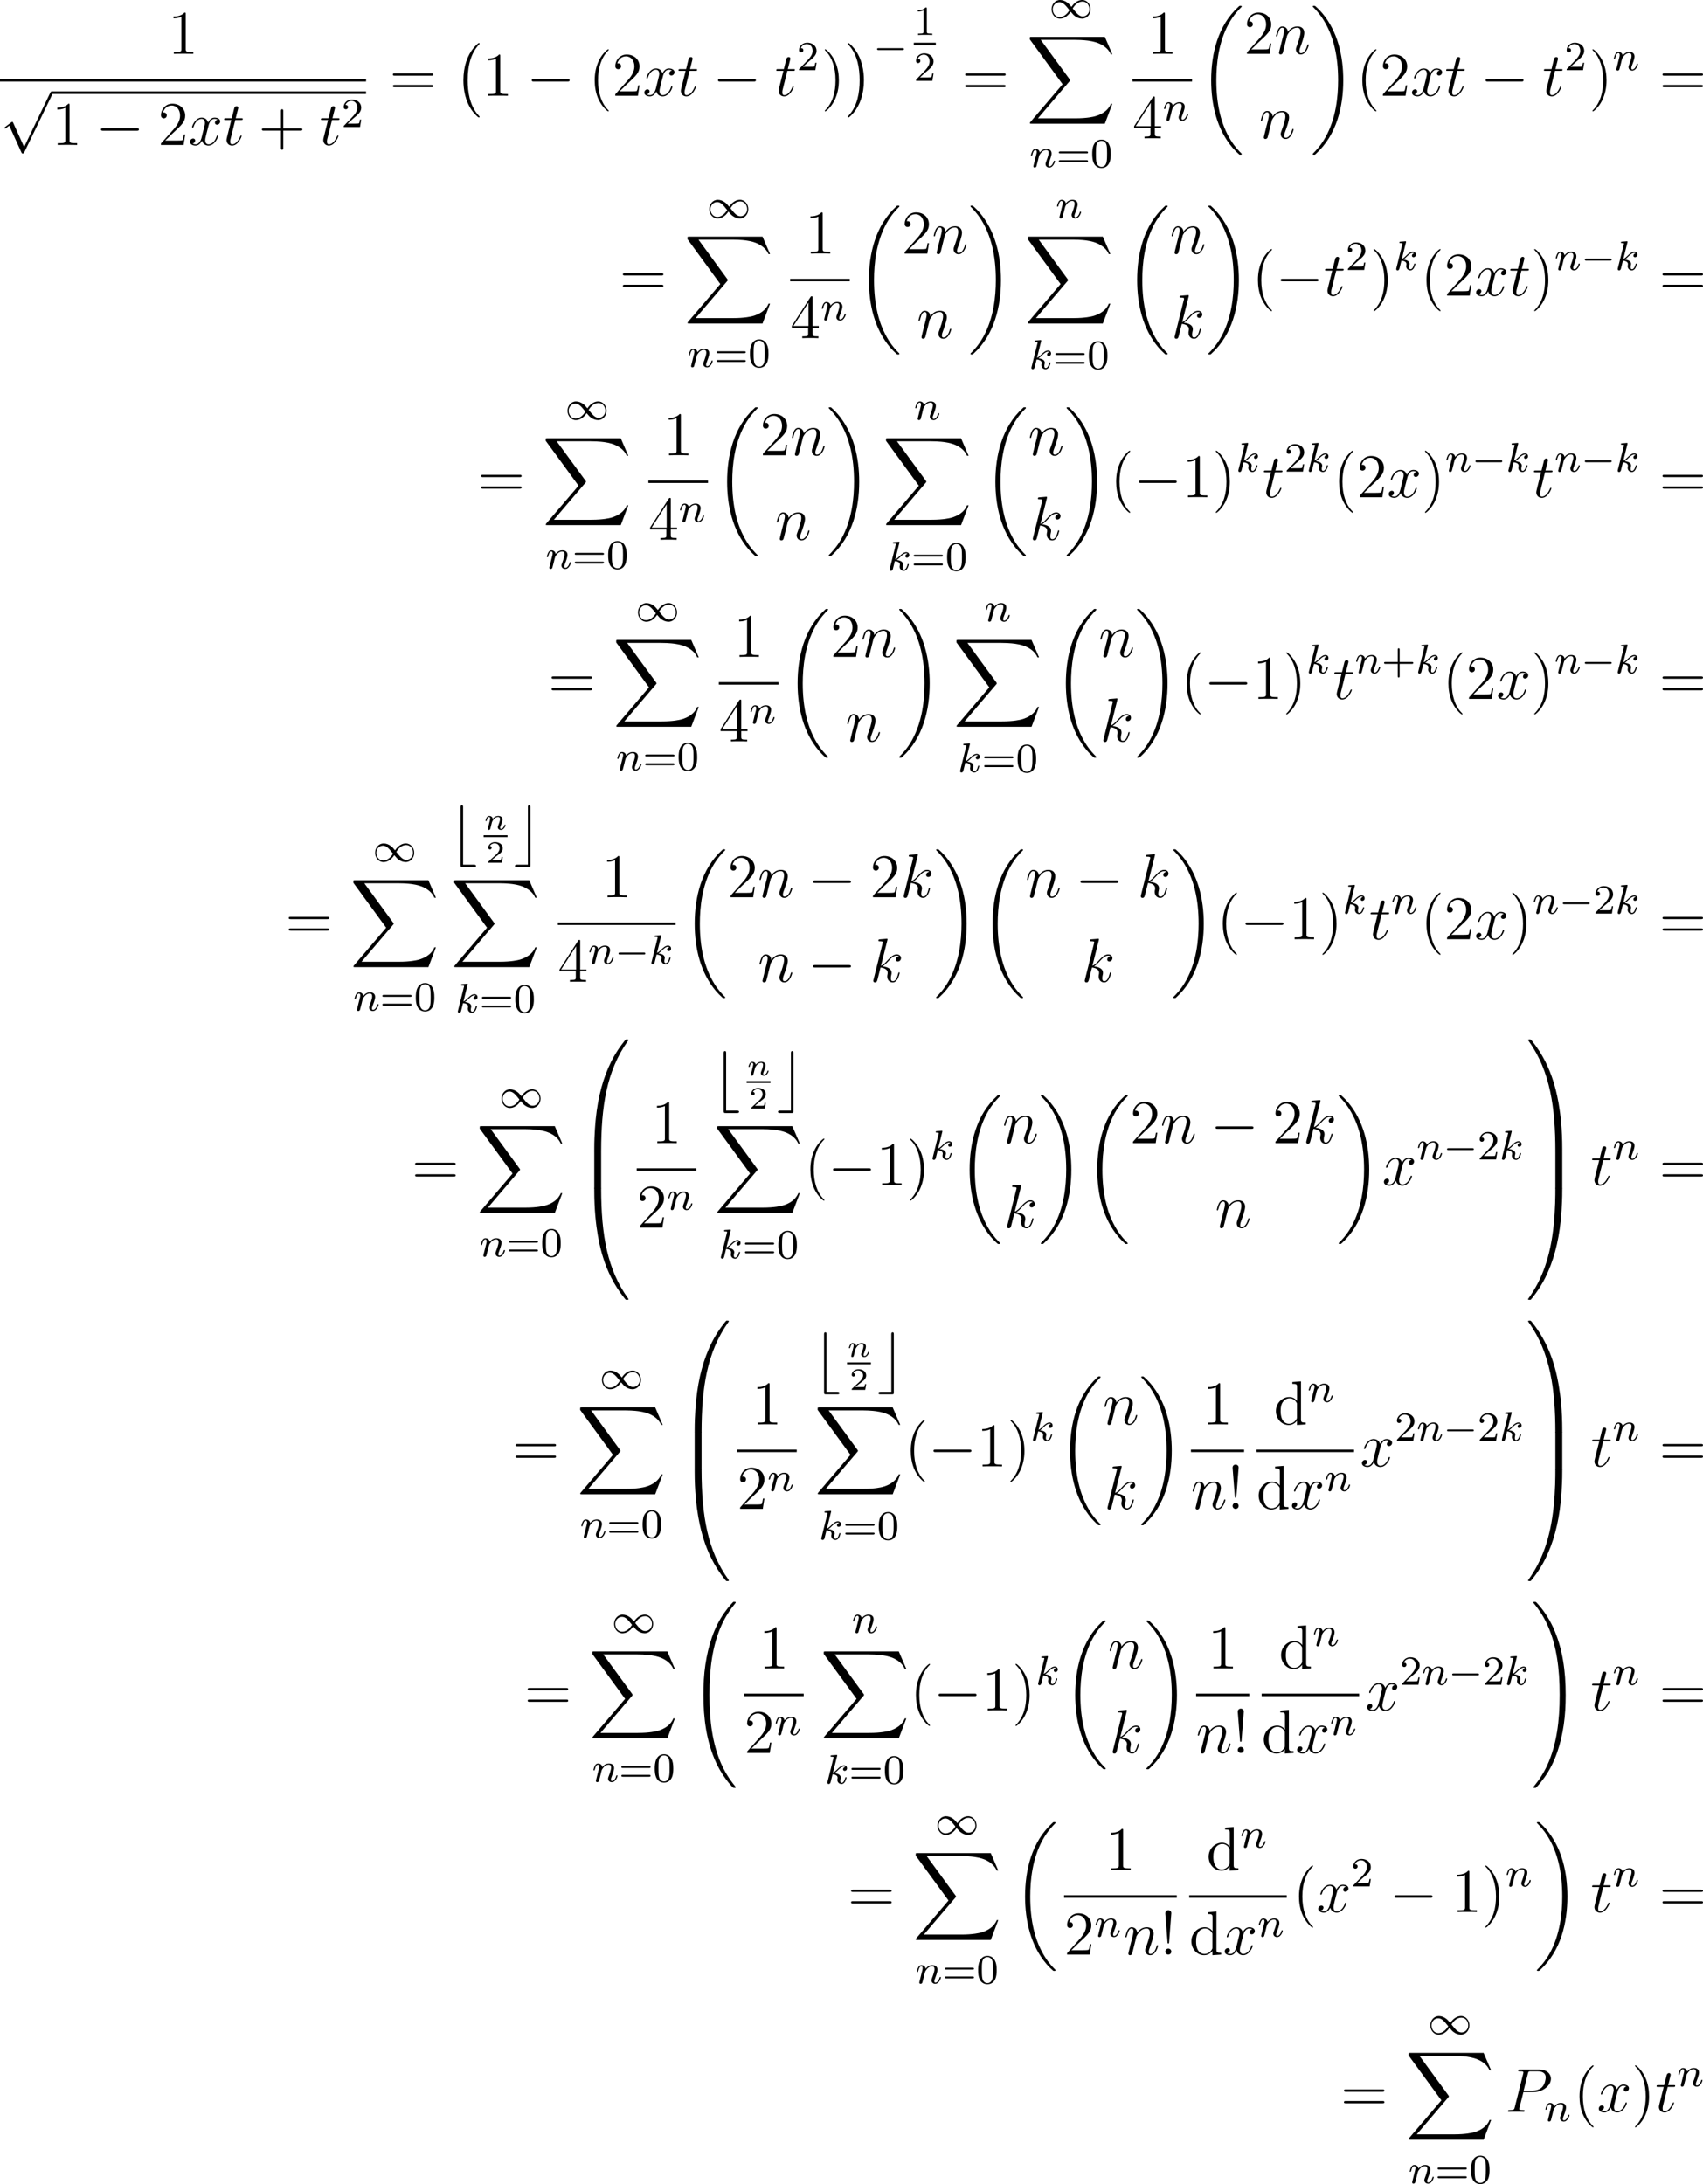 <?xml version='1.0' encoding='UTF-8'?>
<!-- This file was generated by dvisvgm 2.5 -->
<svg height='420.853pt' version='1.1' viewBox='69.314 79.817 328.168 420.853' width='328.168pt' xmlns='http://www.w3.org/2000/svg' xmlns:xlink='http://www.w3.org/1999/xlink'>
<defs>
<path d='M3.216 -1.118H2.995C2.983 -1.034 2.923 -0.64 2.833 -0.574C2.792 -0.538 2.307 -0.538 2.224 -0.538H1.106L1.871 -1.16C2.074 -1.321 2.606 -1.704 2.792 -1.883C2.971 -2.062 3.216 -2.367 3.216 -2.792C3.216 -3.539 2.54 -3.975 1.739 -3.975C0.968 -3.975 0.43 -3.467 0.43 -2.905C0.43 -2.6 0.687 -2.564 0.753 -2.564C0.903 -2.564 1.076 -2.672 1.076 -2.887C1.076 -3.019 0.998 -3.21 0.735 -3.21C0.873 -3.515 1.237 -3.742 1.65 -3.742C2.277 -3.742 2.612 -3.276 2.612 -2.792C2.612 -2.367 2.331 -1.931 1.913 -1.548L0.496 -0.251C0.436 -0.191 0.43 -0.185 0.43 0H3.031L3.216 -1.118Z' id='g6-50'/>
<path d='M2.327 -5.292C2.335 -5.308 2.359 -5.412 2.359 -5.42C2.359 -5.46 2.327 -5.531 2.232 -5.531C2.2 -5.531 1.953 -5.507 1.769 -5.491L1.323 -5.46C1.148 -5.444 1.068 -5.436 1.068 -5.292C1.068 -5.181 1.18 -5.181 1.275 -5.181C1.658 -5.181 1.658 -5.133 1.658 -5.061C1.658 -5.037 1.658 -5.021 1.618 -4.878L0.486 -0.343C0.454 -0.223 0.454 -0.175 0.454 -0.167C0.454 -0.032 0.566 0.08 0.717 0.08C0.988 0.08 1.052 -0.175 1.084 -0.287C1.164 -0.622 1.371 -1.467 1.459 -1.801C1.897 -1.753 2.431 -1.602 2.431 -1.148C2.431 -1.108 2.431 -1.068 2.415 -0.988C2.391 -0.885 2.375 -0.773 2.375 -0.733C2.375 -0.263 2.726 0.08 3.188 0.08C3.523 0.08 3.73 -0.167 3.834 -0.319C4.025 -0.614 4.152 -1.092 4.152 -1.14C4.152 -1.219 4.089 -1.243 4.033 -1.243C3.937 -1.243 3.921 -1.196 3.889 -1.052C3.786 -0.677 3.579 -0.143 3.204 -0.143C2.997 -0.143 2.949 -0.319 2.949 -0.534C2.949 -0.638 2.957 -0.733 2.997 -0.917C3.005 -0.948 3.037 -1.076 3.037 -1.164C3.037 -1.817 2.216 -1.961 1.809 -2.016C2.104 -2.192 2.375 -2.463 2.471 -2.566C2.909 -2.997 3.268 -3.292 3.65 -3.292C3.754 -3.292 3.85 -3.268 3.913 -3.188C3.483 -3.132 3.483 -2.758 3.483 -2.75C3.483 -2.574 3.618 -2.455 3.794 -2.455C4.009 -2.455 4.248 -2.63 4.248 -2.957C4.248 -3.228 4.057 -3.515 3.658 -3.515C3.196 -3.515 2.782 -3.164 2.327 -2.71C1.865 -2.256 1.666 -2.168 1.538 -2.112L2.327 -5.292Z' id='g4-107'/>
<path d='M1.594 -1.307C1.618 -1.427 1.698 -1.73 1.722 -1.849C1.833 -2.279 1.833 -2.287 2.016 -2.55C2.279 -2.941 2.654 -3.292 3.188 -3.292C3.475 -3.292 3.642 -3.124 3.642 -2.75C3.642 -2.311 3.308 -1.403 3.156 -1.012C3.053 -0.749 3.053 -0.701 3.053 -0.598C3.053 -0.143 3.427 0.08 3.77 0.08C4.551 0.08 4.878 -1.036 4.878 -1.14C4.878 -1.219 4.814 -1.243 4.758 -1.243C4.663 -1.243 4.647 -1.188 4.623 -1.108C4.431 -0.454 4.097 -0.143 3.794 -0.143C3.666 -0.143 3.602 -0.223 3.602 -0.406S3.666 -0.765 3.746 -0.964C3.866 -1.267 4.216 -2.184 4.216 -2.63C4.216 -3.228 3.802 -3.515 3.228 -3.515C2.582 -3.515 2.168 -3.124 1.937 -2.821C1.881 -3.26 1.53 -3.515 1.124 -3.515C0.837 -3.515 0.638 -3.332 0.51 -3.084C0.319 -2.71 0.239 -2.311 0.239 -2.295C0.239 -2.224 0.295 -2.192 0.359 -2.192C0.462 -2.192 0.47 -2.224 0.526 -2.431C0.622 -2.821 0.765 -3.292 1.1 -3.292C1.307 -3.292 1.355 -3.092 1.355 -2.917C1.355 -2.774 1.315 -2.622 1.251 -2.359C1.235 -2.295 1.116 -1.825 1.084 -1.714L0.789 -0.518C0.757 -0.399 0.709 -0.199 0.709 -0.167C0.709 0.016 0.861 0.08 0.964 0.08C1.108 0.08 1.227 -0.016 1.283 -0.112C1.307 -0.159 1.371 -0.43 1.411 -0.598L1.594 -1.307Z' id='g4-110'/>
<path d='M1.751 -2.068C1.722 -2.523 1.303 -2.636 1.076 -2.636S0.693 -2.499 0.586 -2.307C0.436 -2.062 0.365 -1.745 0.365 -1.722C0.365 -1.656 0.418 -1.632 0.472 -1.632C0.568 -1.632 0.574 -1.674 0.604 -1.769C0.723 -2.248 0.867 -2.439 1.058 -2.439C1.273 -2.439 1.273 -2.194 1.273 -2.134C1.273 -2.038 1.213 -1.799 1.172 -1.632C1.13 -1.47 1.07 -1.225 1.04 -1.094C0.998 -0.944 0.962 -0.789 0.921 -0.64C0.879 -0.472 0.807 -0.173 0.807 -0.137C0.807 -0.006 0.909 0.06 1.016 0.06S1.225 -0.012 1.273 -0.102C1.285 -0.137 1.339 -0.347 1.369 -0.466L1.5 -1.004C1.542 -1.16 1.566 -1.267 1.602 -1.405C1.656 -1.608 1.865 -1.925 2.086 -2.146C2.206 -2.26 2.463 -2.439 2.786 -2.439C3.168 -2.439 3.168 -2.134 3.168 -2.02C3.168 -1.668 2.911 -1.028 2.803 -0.759C2.768 -0.658 2.726 -0.562 2.726 -0.46C2.726 -0.155 3.001 0.06 3.33 0.06C3.933 0.06 4.232 -0.729 4.232 -0.861C4.232 -0.873 4.226 -0.944 4.119 -0.944C4.035 -0.944 4.029 -0.915 3.993 -0.801C3.897 -0.484 3.652 -0.137 3.347 -0.137C3.234 -0.137 3.186 -0.227 3.186 -0.353C3.186 -0.472 3.228 -0.574 3.282 -0.699C3.371 -0.933 3.64 -1.608 3.64 -1.943C3.64 -2.433 3.27 -2.636 2.815 -2.636C2.517 -2.636 2.134 -2.54 1.751 -2.068Z' id='g3-110'/>
<path d='M7.878 -2.75C8.082 -2.75 8.297 -2.75 8.297 -2.989S8.082 -3.228 7.878 -3.228H1.411C1.207 -3.228 0.992 -3.228 0.992 -2.989S1.207 -2.75 1.411 -2.75H7.878Z' id='g2-0'/>
<path d='M4.615 2.989C4.794 2.989 5.045 2.989 5.045 2.75S4.794 2.511 4.615 2.511H2.558V-8.536C2.558 -8.751 2.558 -8.966 2.319 -8.966S2.08 -8.715 2.08 -8.536V2.558C2.08 2.941 2.128 2.989 2.511 2.989H4.615Z' id='g2-98'/>
<path d='M3.216 -8.536C3.216 -8.751 3.216 -8.966 2.977 -8.966S2.738 -8.715 2.738 -8.536V2.511H0.681C0.502 2.511 0.251 2.511 0.251 2.75S0.502 2.989 0.681 2.989H2.798C3.18 2.989 3.216 2.953 3.216 2.558V-8.536Z' id='g2-99'/>
<path d='M4.651 10.222L2.546 5.571C2.463 5.38 2.403 5.38 2.367 5.38C2.355 5.38 2.295 5.38 2.164 5.475L1.028 6.336C0.873 6.456 0.873 6.492 0.873 6.528C0.873 6.587 0.909 6.659 0.992 6.659C1.064 6.659 1.267 6.492 1.399 6.396C1.47 6.336 1.65 6.205 1.781 6.109L4.136 11.286C4.22 11.477 4.28 11.477 4.388 11.477C4.567 11.477 4.603 11.405 4.686 11.238L10.114 0C10.198 -0.167 10.198 -0.215 10.198 -0.239C10.198 -0.359 10.102 -0.478 9.959 -0.478C9.863 -0.478 9.779 -0.418 9.684 -0.227L4.651 10.222Z' id='g2-112'/>
<path d='M2.2 -7.986C2.2 -8.369 1.877 -8.548 1.626 -8.548S1.004 -8.381 1.04 -7.878L1.47 -2.403C1.482 -2.2 1.506 -2.152 1.614 -2.152C1.733 -2.152 1.757 -2.188 1.769 -2.403L2.2 -7.986ZM2.2 -0.586C2.2 -0.897 1.937 -1.16 1.626 -1.16C1.291 -1.16 1.04 -0.897 1.04 -0.574C1.04 -0.263 1.303 0 1.614 0C1.949 0 2.2 -0.263 2.2 -0.586Z' id='g8-33'/>
<path d='M3.885 2.905C3.885 2.869 3.885 2.845 3.682 2.642C2.487 1.435 1.817 -0.538 1.817 -2.977C1.817 -5.296 2.379 -7.293 3.766 -8.703C3.885 -8.811 3.885 -8.835 3.885 -8.871C3.885 -8.942 3.826 -8.966 3.778 -8.966C3.622 -8.966 2.642 -8.106 2.056 -6.934C1.447 -5.727 1.172 -4.447 1.172 -2.977C1.172 -1.913 1.339 -0.49 1.961 0.789C2.666 2.224 3.646 3.001 3.778 3.001C3.826 3.001 3.885 2.977 3.885 2.905Z' id='g8-40'/>
<path d='M3.371 -2.977C3.371 -3.885 3.252 -5.368 2.582 -6.755C1.877 -8.189 0.897 -8.966 0.765 -8.966C0.717 -8.966 0.658 -8.942 0.658 -8.871C0.658 -8.835 0.658 -8.811 0.861 -8.608C2.056 -7.4 2.726 -5.428 2.726 -2.989C2.726 -0.669 2.164 1.327 0.777 2.738C0.658 2.845 0.658 2.869 0.658 2.905C0.658 2.977 0.717 3.001 0.765 3.001C0.921 3.001 1.901 2.14 2.487 0.968C3.096 -0.251 3.371 -1.542 3.371 -2.977Z' id='g8-41'/>
<path d='M4.77 -2.762H8.07C8.237 -2.762 8.452 -2.762 8.452 -2.977C8.452 -3.204 8.249 -3.204 8.07 -3.204H4.77V-6.504C4.77 -6.671 4.77 -6.886 4.555 -6.886C4.328 -6.886 4.328 -6.683 4.328 -6.504V-3.204H1.028C0.861 -3.204 0.646 -3.204 0.646 -2.989C0.646 -2.762 0.849 -2.762 1.028 -2.762H4.328V0.538C4.328 0.705 4.328 0.921 4.543 0.921C4.77 0.921 4.77 0.717 4.77 0.538V-2.762Z' id='g8-43'/>
<path d='M3.443 -7.663C3.443 -7.938 3.443 -7.95 3.204 -7.95C2.917 -7.627 2.319 -7.185 1.088 -7.185V-6.838C1.363 -6.838 1.961 -6.838 2.618 -7.149V-0.921C2.618 -0.49 2.582 -0.347 1.53 -0.347H1.16V0C1.482 -0.024 2.642 -0.024 3.037 -0.024S4.579 -0.024 4.902 0V-0.347H4.531C3.479 -0.347 3.443 -0.49 3.443 -0.921V-7.663Z' id='g8-49'/>
<path d='M5.26 -2.008H4.997C4.961 -1.805 4.866 -1.148 4.746 -0.956C4.663 -0.849 3.981 -0.849 3.622 -0.849H1.411C1.733 -1.124 2.463 -1.889 2.774 -2.176C4.591 -3.85 5.26 -4.471 5.26 -5.655C5.26 -7.03 4.172 -7.95 2.786 -7.95S0.586 -6.767 0.586 -5.738C0.586 -5.129 1.112 -5.129 1.148 -5.129C1.399 -5.129 1.71 -5.308 1.71 -5.691C1.71 -6.025 1.482 -6.253 1.148 -6.253C1.04 -6.253 1.016 -6.253 0.98 -6.241C1.207 -7.054 1.853 -7.603 2.63 -7.603C3.646 -7.603 4.268 -6.755 4.268 -5.655C4.268 -4.639 3.682 -3.754 3.001 -2.989L0.586 -0.287V0H4.949L5.26 -2.008Z' id='g8-50'/>
<path d='M4.316 -7.783C4.316 -8.01 4.316 -8.07 4.148 -8.07C4.053 -8.07 4.017 -8.07 3.921 -7.926L0.323 -2.343V-1.997H3.467V-0.909C3.467 -0.466 3.443 -0.347 2.57 -0.347H2.331V0C2.606 -0.024 3.551 -0.024 3.885 -0.024S5.177 -0.024 5.452 0V-0.347H5.212C4.352 -0.347 4.316 -0.466 4.316 -0.909V-1.997H5.523V-2.343H4.316V-7.783ZM3.527 -6.85V-2.343H0.622L3.527 -6.85Z' id='g8-52'/>
<path d='M8.07 -3.873C8.237 -3.873 8.452 -3.873 8.452 -4.089C8.452 -4.316 8.249 -4.316 8.07 -4.316H1.028C0.861 -4.316 0.646 -4.316 0.646 -4.101C0.646 -3.873 0.849 -3.873 1.028 -3.873H8.07ZM8.07 -1.65C8.237 -1.65 8.452 -1.65 8.452 -1.865C8.452 -2.092 8.249 -2.092 8.07 -2.092H1.028C0.861 -2.092 0.646 -2.092 0.646 -1.877C0.646 -1.65 0.849 -1.65 1.028 -1.65H8.07Z' id='g8-61'/>
<path d='M3.587 -8.165V-7.819C4.4 -7.819 4.495 -7.735 4.495 -7.149V-4.507C4.244 -4.854 3.73 -5.272 3.001 -5.272C1.614 -5.272 0.418 -4.101 0.418 -2.57C0.418 -1.052 1.554 0.12 2.869 0.12C3.778 0.12 4.304 -0.478 4.471 -0.705V0.12L6.157 0V-0.347C5.344 -0.347 5.248 -0.43 5.248 -1.016V-8.297L3.587 -8.165ZM4.471 -1.399C4.471 -1.184 4.471 -1.148 4.304 -0.885C4.017 -0.466 3.527 -0.12 2.929 -0.12C2.618 -0.12 1.327 -0.239 1.327 -2.558C1.327 -3.419 1.47 -3.897 1.733 -4.292C1.973 -4.663 2.451 -5.033 3.049 -5.033C3.79 -5.033 4.208 -4.495 4.328 -4.304C4.471 -4.101 4.471 -4.077 4.471 -3.862V-1.399Z' id='g8-100'/>
<path d='M3.539 -3.802H5.547C7.197 -3.802 8.847 -5.021 8.847 -6.384C8.847 -7.317 8.058 -8.165 6.551 -8.165H2.857C2.63 -8.165 2.523 -8.165 2.523 -7.938C2.523 -7.819 2.63 -7.819 2.809 -7.819C3.539 -7.819 3.539 -7.723 3.539 -7.592C3.539 -7.568 3.539 -7.496 3.491 -7.317L1.877 -0.885C1.769 -0.466 1.745 -0.347 0.909 -0.347C0.681 -0.347 0.562 -0.347 0.562 -0.132C0.562 0 0.669 0 0.741 0C0.968 0 1.207 -0.024 1.435 -0.024H2.833C3.061 -0.024 3.312 0 3.539 0C3.634 0 3.766 0 3.766 -0.227C3.766 -0.347 3.658 -0.347 3.479 -0.347C2.762 -0.347 2.75 -0.43 2.75 -0.55C2.75 -0.61 2.762 -0.693 2.774 -0.753L3.539 -3.802ZM4.4 -7.352C4.507 -7.795 4.555 -7.819 5.021 -7.819H6.205C7.101 -7.819 7.843 -7.532 7.843 -6.635C7.843 -6.324 7.687 -5.308 7.137 -4.758C6.934 -4.543 6.36 -4.089 5.272 -4.089H3.587L4.4 -7.352Z' id='g5-80'/>
<path d='M3.359 -7.998C3.371 -8.046 3.395 -8.118 3.395 -8.177C3.395 -8.297 3.276 -8.297 3.252 -8.297C3.24 -8.297 2.809 -8.261 2.594 -8.237C2.391 -8.225 2.212 -8.201 1.997 -8.189C1.71 -8.165 1.626 -8.153 1.626 -7.938C1.626 -7.819 1.745 -7.819 1.865 -7.819C2.475 -7.819 2.475 -7.711 2.475 -7.592C2.475 -7.544 2.475 -7.52 2.415 -7.305L0.705 -0.466C0.658 -0.287 0.658 -0.263 0.658 -0.191C0.658 0.072 0.861 0.12 0.98 0.12C1.315 0.12 1.387 -0.143 1.482 -0.514L2.044 -2.75C2.905 -2.654 3.419 -2.295 3.419 -1.722C3.419 -1.65 3.419 -1.602 3.383 -1.423C3.335 -1.243 3.335 -1.1 3.335 -1.04C3.335 -0.347 3.79 0.12 4.4 0.12C4.949 0.12 5.236 -0.383 5.332 -0.55C5.583 -0.992 5.738 -1.662 5.738 -1.71C5.738 -1.769 5.691 -1.817 5.619 -1.817C5.511 -1.817 5.499 -1.769 5.452 -1.578C5.284 -0.956 5.033 -0.12 4.423 -0.12C4.184 -0.12 4.029 -0.239 4.029 -0.693C4.029 -0.921 4.077 -1.184 4.125 -1.363C4.172 -1.578 4.172 -1.59 4.172 -1.733C4.172 -2.439 3.539 -2.833 2.439 -2.977C2.869 -3.24 3.3 -3.706 3.467 -3.885C4.148 -4.651 4.615 -5.033 5.165 -5.033C5.44 -5.033 5.511 -4.961 5.595 -4.89C5.153 -4.842 4.985 -4.531 4.985 -4.292C4.985 -4.005 5.212 -3.909 5.38 -3.909C5.703 -3.909 5.99 -4.184 5.99 -4.567C5.99 -4.914 5.715 -5.272 5.177 -5.272C4.519 -5.272 3.981 -4.806 3.132 -3.85C3.013 -3.706 2.57 -3.252 2.128 -3.084L3.359 -7.998Z' id='g5-107'/>
<path d='M2.463 -3.503C2.487 -3.575 2.786 -4.172 3.228 -4.555C3.539 -4.842 3.945 -5.033 4.411 -5.033C4.89 -5.033 5.057 -4.674 5.057 -4.196C5.057 -3.515 4.567 -2.152 4.328 -1.506C4.22 -1.219 4.16 -1.064 4.16 -0.849C4.16 -0.311 4.531 0.12 5.105 0.12C6.217 0.12 6.635 -1.638 6.635 -1.71C6.635 -1.769 6.587 -1.817 6.516 -1.817C6.408 -1.817 6.396 -1.781 6.336 -1.578C6.061 -0.598 5.607 -0.12 5.141 -0.12C5.021 -0.12 4.83 -0.132 4.83 -0.514C4.83 -0.813 4.961 -1.172 5.033 -1.339C5.272 -1.997 5.774 -3.335 5.774 -4.017C5.774 -4.734 5.356 -5.272 4.447 -5.272C3.383 -5.272 2.821 -4.519 2.606 -4.22C2.57 -4.902 2.08 -5.272 1.554 -5.272C1.172 -5.272 0.909 -5.045 0.705 -4.639C0.49 -4.208 0.323 -3.491 0.323 -3.443S0.371 -3.335 0.454 -3.335C0.55 -3.335 0.562 -3.347 0.634 -3.622C0.825 -4.352 1.04 -5.033 1.518 -5.033C1.793 -5.033 1.889 -4.842 1.889 -4.483C1.889 -4.22 1.769 -3.754 1.686 -3.383L1.351 -2.092C1.303 -1.865 1.172 -1.327 1.112 -1.112C1.028 -0.801 0.897 -0.239 0.897 -0.179C0.897 -0.012 1.028 0.12 1.207 0.12C1.351 0.12 1.518 0.048 1.614 -0.132C1.638 -0.191 1.745 -0.61 1.805 -0.849L2.068 -1.925L2.463 -3.503Z' id='g5-110'/>
<path d='M2.403 -4.806H3.503C3.73 -4.806 3.85 -4.806 3.85 -5.021C3.85 -5.153 3.778 -5.153 3.539 -5.153H2.487L2.929 -6.898C2.977 -7.066 2.977 -7.089 2.977 -7.173C2.977 -7.364 2.821 -7.472 2.666 -7.472C2.57 -7.472 2.295 -7.436 2.2 -7.054L1.733 -5.153H0.61C0.371 -5.153 0.263 -5.153 0.263 -4.926C0.263 -4.806 0.347 -4.806 0.574 -4.806H1.638L0.849 -1.65C0.753 -1.231 0.717 -1.112 0.717 -0.956C0.717 -0.395 1.112 0.12 1.781 0.12C2.989 0.12 3.634 -1.626 3.634 -1.71C3.634 -1.781 3.587 -1.817 3.515 -1.817C3.491 -1.817 3.443 -1.817 3.419 -1.769C3.407 -1.757 3.395 -1.745 3.312 -1.554C3.061 -0.956 2.511 -0.12 1.817 -0.12C1.459 -0.12 1.435 -0.418 1.435 -0.681C1.435 -0.693 1.435 -0.921 1.47 -1.064L2.403 -4.806Z' id='g5-116'/>
<path d='M5.667 -4.878C5.284 -4.806 5.141 -4.519 5.141 -4.292C5.141 -4.005 5.368 -3.909 5.535 -3.909C5.894 -3.909 6.145 -4.22 6.145 -4.543C6.145 -5.045 5.571 -5.272 5.069 -5.272C4.34 -5.272 3.933 -4.555 3.826 -4.328C3.551 -5.224 2.809 -5.272 2.594 -5.272C1.375 -5.272 0.729 -3.706 0.729 -3.443C0.729 -3.395 0.777 -3.335 0.861 -3.335C0.956 -3.335 0.98 -3.407 1.004 -3.455C1.411 -4.782 2.212 -5.033 2.558 -5.033C3.096 -5.033 3.204 -4.531 3.204 -4.244C3.204 -3.981 3.132 -3.706 2.989 -3.132L2.582 -1.494C2.403 -0.777 2.056 -0.12 1.423 -0.12C1.363 -0.12 1.064 -0.12 0.813 -0.275C1.243 -0.359 1.339 -0.717 1.339 -0.861C1.339 -1.1 1.16 -1.243 0.933 -1.243C0.646 -1.243 0.335 -0.992 0.335 -0.61C0.335 -0.108 0.897 0.12 1.411 0.12C1.985 0.12 2.391 -0.335 2.642 -0.825C2.833 -0.12 3.431 0.12 3.873 0.12C5.093 0.12 5.738 -1.447 5.738 -1.71C5.738 -1.769 5.691 -1.817 5.619 -1.817C5.511 -1.817 5.499 -1.757 5.464 -1.662C5.141 -0.61 4.447 -0.12 3.909 -0.12C3.491 -0.12 3.264 -0.43 3.264 -0.921C3.264 -1.184 3.312 -1.375 3.503 -2.164L3.921 -3.79C4.101 -4.507 4.507 -5.033 5.057 -5.033C5.081 -5.033 5.416 -5.033 5.667 -4.878Z' id='g5-120'/>
<path d='M3.475 -1.809H5.818C5.93 -1.809 6.105 -1.809 6.105 -1.993S5.93 -2.176 5.818 -2.176H3.475V-4.527C3.475 -4.639 3.475 -4.814 3.292 -4.814S3.108 -4.639 3.108 -4.527V-2.176H0.757C0.646 -2.176 0.47 -2.176 0.47 -1.993S0.646 -1.809 0.757 -1.809H3.108V0.542C3.108 0.654 3.108 0.829 3.292 0.829S3.475 0.654 3.475 0.542V-1.809Z' id='g7-43'/>
<path d='M3.897 -2.542C3.897 -3.395 3.81 -3.913 3.547 -4.423C3.196 -5.125 2.55 -5.3 2.112 -5.3C1.108 -5.3 0.741 -4.551 0.63 -4.328C0.343 -3.746 0.327 -2.957 0.327 -2.542C0.327 -2.016 0.351 -1.211 0.733 -0.574C1.1 0.016 1.69 0.167 2.112 0.167C2.495 0.167 3.18 0.048 3.579 -0.741C3.873 -1.315 3.897 -2.024 3.897 -2.542ZM2.112 -0.056C1.841 -0.056 1.291 -0.183 1.124 -1.02C1.036 -1.474 1.036 -2.224 1.036 -2.638C1.036 -3.188 1.036 -3.746 1.124 -4.184C1.291 -4.997 1.913 -5.077 2.112 -5.077C2.383 -5.077 2.933 -4.941 3.092 -4.216C3.188 -3.778 3.188 -3.18 3.188 -2.638C3.188 -2.168 3.188 -1.451 3.092 -1.004C2.925 -0.167 2.375 -0.056 2.112 -0.056Z' id='g7-48'/>
<path d='M2.503 -5.077C2.503 -5.292 2.487 -5.3 2.271 -5.3C1.945 -4.981 1.522 -4.79 0.765 -4.79V-4.527C0.98 -4.527 1.411 -4.527 1.873 -4.742V-0.654C1.873 -0.359 1.849 -0.263 1.092 -0.263H0.813V0C1.14 -0.024 1.825 -0.024 2.184 -0.024S3.236 -0.024 3.563 0V-0.263H3.284C2.527 -0.263 2.503 -0.359 2.503 -0.654V-5.077Z' id='g7-49'/>
<path d='M2.248 -1.626C2.375 -1.745 2.71 -2.008 2.837 -2.12C3.332 -2.574 3.802 -3.013 3.802 -3.738C3.802 -4.686 3.005 -5.3 2.008 -5.3C1.052 -5.3 0.422 -4.575 0.422 -3.866C0.422 -3.475 0.733 -3.419 0.845 -3.419C1.012 -3.419 1.259 -3.539 1.259 -3.842C1.259 -4.256 0.861 -4.256 0.765 -4.256C0.996 -4.838 1.53 -5.037 1.921 -5.037C2.662 -5.037 3.045 -4.407 3.045 -3.738C3.045 -2.909 2.463 -2.303 1.522 -1.339L0.518 -0.303C0.422 -0.215 0.422 -0.199 0.422 0H3.571L3.802 -1.427H3.555C3.531 -1.267 3.467 -0.869 3.371 -0.717C3.324 -0.654 2.718 -0.654 2.59 -0.654H1.172L2.248 -1.626Z' id='g7-50'/>
<path d='M5.826 -2.654C5.946 -2.654 6.105 -2.654 6.105 -2.837S5.914 -3.021 5.794 -3.021H0.781C0.662 -3.021 0.47 -3.021 0.47 -2.837S0.63 -2.654 0.749 -2.654H5.826ZM5.794 -0.964C5.914 -0.964 6.105 -0.964 6.105 -1.148S5.946 -1.331 5.826 -1.331H0.749C0.63 -1.331 0.47 -1.331 0.47 -1.148S0.662 -0.964 0.781 -0.964H5.794Z' id='g7-61'/>
<path d='M5.571 -1.809C5.699 -1.809 5.874 -1.809 5.874 -1.993S5.699 -2.176 5.571 -2.176H1.004C0.877 -2.176 0.701 -2.176 0.701 -1.993S0.877 -1.809 1.004 -1.809H5.571Z' id='g1-0'/>
<path d='M4.304 -2.184C3.834 -2.75 3.77 -2.813 3.491 -3.021C3.124 -3.3 2.638 -3.515 2.112 -3.515C1.14 -3.515 0.47 -2.662 0.47 -1.714C0.47 -0.781 1.132 0.08 2.08 0.08C2.734 0.08 3.499 -0.263 4.16 -1.251C4.631 -0.685 4.694 -0.622 4.973 -0.414C5.34 -0.135 5.826 0.08 6.352 0.08C7.325 0.08 7.994 -0.773 7.994 -1.722C7.994 -2.654 7.333 -3.515 6.384 -3.515C5.731 -3.515 4.965 -3.172 4.304 -2.184ZM4.543 -1.889C4.846 -2.391 5.499 -3.212 6.44 -3.212C7.293 -3.212 7.771 -2.439 7.771 -1.722C7.771 -0.948 7.181 -0.351 6.48 -0.351S5.308 -0.933 4.543 -1.889ZM3.921 -1.546C3.618 -1.044 2.965 -0.223 2.024 -0.223C1.172 -0.223 0.693 -0.996 0.693 -1.714C0.693 -2.487 1.283 -3.084 1.985 -3.084S3.156 -2.503 3.921 -1.546Z' id='g1-49'/>
<path d='M4.937 13.736C4.937 13.689 4.914 13.665 4.89 13.629C4.34 13.043 3.527 12.075 3.025 10.126C2.75 9.038 2.642 7.807 2.642 6.695C2.642 3.551 3.395 1.351 4.83 -0.203C4.937 -0.311 4.937 -0.335 4.937 -0.359C4.937 -0.478 4.842 -0.478 4.794 -0.478C4.615 -0.478 3.969 0.239 3.814 0.418C2.594 1.865 1.817 4.017 1.817 6.683C1.817 8.381 2.116 10.784 3.682 12.804C3.802 12.947 4.579 13.856 4.794 13.856C4.842 13.856 4.937 13.856 4.937 13.736Z' id='g0-0'/>
<path d='M3.646 6.695C3.646 4.997 3.347 2.594 1.781 0.574C1.662 0.43 0.885 -0.478 0.669 -0.478C0.61 -0.478 0.526 -0.454 0.526 -0.359C0.526 -0.311 0.55 -0.275 0.598 -0.239C1.172 0.383 1.949 1.351 2.439 3.252C2.714 4.34 2.821 5.571 2.821 6.683C2.821 7.89 2.714 9.11 2.403 10.281C1.949 11.955 1.243 12.912 0.634 13.581C0.526 13.689 0.526 13.713 0.526 13.736C0.526 13.832 0.61 13.856 0.669 13.856C0.849 13.856 1.506 13.127 1.65 12.959C2.869 11.513 3.646 9.361 3.646 6.695Z' id='g0-1'/>
<path d='M8.369 28.083C8.369 28.035 8.345 28.011 8.321 27.975C7.878 27.533 7.077 26.732 6.276 25.441C4.352 22.356 3.479 18.471 3.479 13.868C3.479 10.652 3.909 6.504 5.882 2.941C6.826 1.243 7.807 0.263 8.333 -0.263C8.369 -0.299 8.369 -0.323 8.369 -0.359C8.369 -0.478 8.285 -0.478 8.118 -0.478S7.926 -0.478 7.747 -0.299C3.742 3.347 2.487 8.823 2.487 13.856C2.487 18.554 3.563 23.289 6.599 26.863C6.838 27.138 7.293 27.628 7.783 28.059C7.926 28.202 7.95 28.202 8.118 28.202S8.369 28.202 8.369 28.083Z' id='g0-18'/>
<path d='M6.3 13.868C6.3 9.17 5.224 4.435 2.188 0.861C1.949 0.586 1.494 0.096 1.004 -0.335C0.861 -0.478 0.837 -0.478 0.669 -0.478C0.526 -0.478 0.418 -0.478 0.418 -0.359C0.418 -0.311 0.466 -0.263 0.49 -0.239C0.909 0.191 1.71 0.992 2.511 2.283C4.435 5.368 5.308 9.253 5.308 13.856C5.308 17.072 4.878 21.22 2.905 24.783C1.961 26.481 0.968 27.473 0.466 27.975C0.442 28.011 0.418 28.047 0.418 28.083C0.418 28.202 0.526 28.202 0.669 28.202C0.837 28.202 0.861 28.202 1.04 28.023C5.045 24.377 6.3 18.901 6.3 13.868Z' id='g0-19'/>
<path d='M9.05 35.256C9.05 35.22 9.05 35.196 8.978 35.112C7.831 33.726 6.874 32.195 6.169 30.533C4.603 26.875 3.981 22.595 3.981 17.455C3.981 12.362 4.567 7.89 6.336 3.969C7.03 2.451 7.938 1.04 9.002 -0.251C9.026 -0.287 9.05 -0.311 9.05 -0.359C9.05 -0.478 8.966 -0.478 8.787 -0.478S8.584 -0.478 8.56 -0.454C8.548 -0.442 7.807 0.275 6.874 1.59C4.794 4.531 3.742 8.046 3.204 11.608C2.917 13.533 2.821 15.494 2.821 17.443C2.821 21.914 3.383 26.481 5.296 30.569C6.145 32.387 7.281 34.024 8.464 35.268C8.572 35.363 8.584 35.375 8.787 35.375C8.966 35.375 9.05 35.375 9.05 35.256Z' id='g0-32'/>
<path d='M6.635 17.455C6.635 12.983 6.073 8.416 4.16 4.328C3.312 2.511 2.176 0.873 0.992 -0.371C0.885 -0.466 0.873 -0.478 0.669 -0.478C0.502 -0.478 0.406 -0.478 0.406 -0.359C0.406 -0.311 0.454 -0.251 0.478 -0.215C1.626 1.172 2.582 2.702 3.288 4.364C4.854 8.022 5.475 12.302 5.475 17.443C5.475 22.535 4.89 27.007 3.12 30.928C2.427 32.446 1.518 33.857 0.454 35.148C0.442 35.172 0.406 35.22 0.406 35.256C0.406 35.375 0.502 35.375 0.669 35.375C0.849 35.375 0.873 35.375 0.897 35.351C0.909 35.339 1.65 34.622 2.582 33.307C4.663 30.366 5.715 26.851 6.253 23.289C6.539 21.364 6.635 19.403 6.635 17.455Z' id='g0-33'/>
<path d='M4.471 21.161C4.734 21.161 4.806 21.161 4.806 20.993C4.83 12.613 5.798 5.655 9.983 -0.191C10.066 -0.299 10.066 -0.323 10.066 -0.347C10.066 -0.466 9.983 -0.466 9.791 -0.466S9.576 -0.466 9.552 -0.442C9.504 -0.406 7.986 1.339 6.779 3.742C5.2 6.898 4.208 10.521 3.766 14.872C3.73 15.243 3.479 17.73 3.479 20.563V21.029C3.491 21.161 3.563 21.161 3.814 21.161H4.471Z' id='g0-48'/>
<path d='M6.97 20.563C6.97 13.258 5.667 8.978 5.296 7.771C4.483 5.117 3.156 2.319 1.16 -0.143C0.98 -0.359 0.933 -0.418 0.885 -0.442C0.861 -0.454 0.849 -0.466 0.658 -0.466C0.478 -0.466 0.383 -0.466 0.383 -0.347C0.383 -0.323 0.383 -0.299 0.538 -0.084C4.698 5.727 5.631 12.9 5.643 20.993C5.643 21.161 5.715 21.161 5.978 21.161H6.635C6.886 21.161 6.958 21.161 6.97 21.029V20.563Z' id='g0-49'/>
<path d='M3.814 -0.598C3.563 -0.598 3.491 -0.598 3.479 -0.466V0C3.479 7.305 4.782 11.585 5.153 12.792C5.966 15.446 7.293 18.244 9.289 20.706C9.468 20.922 9.516 20.981 9.564 21.005C9.588 21.017 9.6 21.029 9.791 21.029S10.066 21.029 10.066 20.91C10.066 20.886 10.066 20.862 9.995 20.754C6.013 15.231 4.818 8.584 4.806 -0.43C4.806 -0.598 4.734 -0.598 4.471 -0.598H3.814Z' id='g0-64'/>
<path d='M6.97 -0.466C6.958 -0.598 6.886 -0.598 6.635 -0.598H5.978C5.715 -0.598 5.643 -0.598 5.643 -0.43C5.643 0.801 5.631 3.646 5.32 6.623C4.674 12.804 3.084 17.084 0.466 20.754C0.383 20.862 0.383 20.886 0.383 20.91C0.383 21.029 0.478 21.029 0.658 21.029C0.849 21.029 0.873 21.029 0.897 21.005C0.944 20.969 2.463 19.224 3.67 16.821C5.248 13.665 6.241 10.042 6.683 5.691C6.719 5.32 6.97 2.833 6.97 0V-0.466Z' id='g0-65'/>
<path d='M4.806 0.203C4.806 -0.108 4.794 -0.12 4.471 -0.12H3.814C3.491 -0.12 3.479 -0.108 3.479 0.203V6.97C3.479 7.281 3.491 7.293 3.814 7.293H4.471C4.794 7.293 4.806 7.281 4.806 6.97V0.203Z' id='g0-66'/>
<path d='M6.97 0.203C6.97 -0.108 6.958 -0.12 6.635 -0.12H5.978C5.655 -0.12 5.643 -0.108 5.643 0.203V6.97C5.643 7.281 5.655 7.293 5.978 7.293H6.635C6.958 7.293 6.97 7.281 6.97 6.97V0.203Z' id='g0-67'/>
<path d='M15.135 16.737L16.582 12.912H16.283C15.817 14.155 14.549 14.968 13.175 15.327C12.924 15.386 11.752 15.697 9.457 15.697H2.248L8.333 8.56C8.416 8.464 8.44 8.428 8.44 8.369C8.44 8.345 8.44 8.309 8.357 8.189L2.786 0.574H9.337C10.939 0.574 12.027 0.741 12.134 0.765C12.78 0.861 13.82 1.064 14.765 1.662C15.064 1.853 15.876 2.391 16.283 3.359H16.582L15.135 0H1.004C0.729 0 0.717 0.012 0.681 0.084C0.669 0.12 0.669 0.347 0.669 0.478L6.994 9.134L0.801 16.391C0.681 16.534 0.681 16.594 0.681 16.606C0.681 16.737 0.789 16.737 1.004 16.737H15.135Z' id='g0-88'/>
</defs>
<g id='page1'>
<use x='101.656' xlink:href='#g8-49' y='90.188'/>
<rect height='0.478' width='70.537' x='69.314' y='95.048'/>
<use x='69.314' xlink:href='#g2-112' y='97.917'/>
<rect height='0.478' width='60.574' x='79.276' y='97.439'/>
<use x='79.276' xlink:href='#g8-49' y='107.751'/>
<use x='87.786' xlink:href='#g2-0' y='107.751'/>
<use x='99.741' xlink:href='#g8-50' y='107.751'/>
<use x='105.594' xlink:href='#g5-120' y='107.751'/>
<use x='112.246' xlink:href='#g5-116' y='107.751'/>
<use x='119.13' xlink:href='#g8-43' y='107.751'/>
<use x='130.891' xlink:href='#g5-116' y='107.751'/>
<use x='135.118' xlink:href='#g7-50' y='104.298'/>
<use x='144.367' xlink:href='#g8-61' y='98.276'/>
<use x='156.793' xlink:href='#g0-0' y='88.592'/>
<use x='162.272' xlink:href='#g8-49' y='98.276'/>
<use x='170.782' xlink:href='#g2-0' y='98.276'/>
<use x='182.737' xlink:href='#g8-40' y='98.276'/>
<use x='187.289' xlink:href='#g8-50' y='98.276'/>
<use x='193.142' xlink:href='#g5-120' y='98.276'/>
<use x='199.794' xlink:href='#g5-116' y='98.276'/>
<use x='206.678' xlink:href='#g2-0' y='98.276'/>
<use x='218.633' xlink:href='#g5-116' y='98.276'/>
<use x='222.86' xlink:href='#g7-50' y='93.34'/>
<use x='227.593' xlink:href='#g8-41' y='98.276'/>
<use x='232.145' xlink:href='#g0-1' y='88.592'/>
<use x='237.625' xlink:href='#g1-0' y='91.269'/>
<use x='245.407' xlink:href='#g7-49' y='86.562'/>
<rect height='0.478' width='4.234' x='245.407' y='88.041'/>
<use x='245.407' xlink:href='#g7-50' y='95.391'/>
<use x='254.655' xlink:href='#g8-61' y='98.276'/>
<use x='271.481' xlink:href='#g1-49' y='83.332'/>
<use x='267.081' xlink:href='#g0-88' y='86.919'/>
<use x='267.736' xlink:href='#g4-110' y='112.024'/>
<use x='272.874' xlink:href='#g7-61' y='112.024'/>
<use x='279.46' xlink:href='#g7-48' y='112.024'/>
<use x='290.355' xlink:href='#g8-49' y='90.188'/>
<rect height='0.478' width='11.489' x='287.537' y='95.048'/>
<use x='287.537' xlink:href='#g8-52' y='106.477'/>
<use x='293.39' xlink:href='#g4-110' y='103.023'/>
<use x='300.222' xlink:href='#g0-18' y='81.419'/>
<use x='309.023' xlink:href='#g8-50' y='90.188'/>
<use x='314.876' xlink:href='#g5-110' y='90.188'/>
<use x='311.949' xlink:href='#g5-110' y='106.477'/>
<use x='321.863' xlink:href='#g0-19' y='81.419'/>
<use x='330.663' xlink:href='#g8-40' y='98.276'/>
<use x='335.216' xlink:href='#g8-50' y='98.276'/>
<use x='341.069' xlink:href='#g5-120' y='98.276'/>
<use x='347.721' xlink:href='#g5-116' y='98.276'/>
<use x='354.605' xlink:href='#g2-0' y='98.276'/>
<use x='366.56' xlink:href='#g5-116' y='98.276'/>
<use x='370.787' xlink:href='#g7-50' y='93.34'/>
<use x='375.519' xlink:href='#g8-41' y='98.276'/>
<use x='380.072' xlink:href='#g4-110' y='93.34'/>
<use x='389.029' xlink:href='#g8-61' y='98.276'/>
<use x='188.694' xlink:href='#g8-61' y='136.776'/>
<use x='205.52' xlink:href='#g1-49' y='121.832'/>
<use x='201.12' xlink:href='#g0-88' y='125.419'/>
<use x='201.774' xlink:href='#g4-110' y='150.525'/>
<use x='206.913' xlink:href='#g7-61' y='150.525'/>
<use x='213.499' xlink:href='#g7-48' y='150.525'/>
<use x='224.394' xlink:href='#g8-49' y='128.688'/>
<rect height='0.478' width='11.489' x='221.576' y='133.548'/>
<use x='221.576' xlink:href='#g8-52' y='144.977'/>
<use x='227.429' xlink:href='#g4-110' y='141.523'/>
<use x='234.261' xlink:href='#g0-18' y='119.919'/>
<use x='243.061' xlink:href='#g8-50' y='128.688'/>
<use x='248.914' xlink:href='#g5-110' y='128.688'/>
<use x='245.988' xlink:href='#g5-110' y='144.977'/>
<use x='255.902' xlink:href='#g0-19' y='119.919'/>
<use x='272.76' xlink:href='#g4-110' y='121.832'/>
<use x='266.695' xlink:href='#g0-88' y='125.419'/>
<use x='267.608' xlink:href='#g4-107' y='150.879'/>
<use x='272.23' xlink:href='#g7-61' y='150.879'/>
<use x='278.816' xlink:href='#g7-48' y='150.879'/>
<use x='285.956' xlink:href='#g0-18' y='119.919'/>
<use x='294.756' xlink:href='#g5-110' y='128.688'/>
<use x='295.005' xlink:href='#g5-107' y='144.977'/>
<use x='301.744' xlink:href='#g0-19' y='119.919'/>
<use x='310.544' xlink:href='#g8-40' y='136.776'/>
<use x='315.097' xlink:href='#g2-0' y='136.776'/>
<use x='324.395' xlink:href='#g5-116' y='136.776'/>
<use x='328.622' xlink:href='#g7-50' y='131.84'/>
<use x='333.355' xlink:href='#g8-41' y='136.776'/>
<use x='337.907' xlink:href='#g4-107' y='131.84'/>
<use x='343.027' xlink:href='#g8-40' y='136.776'/>
<use x='347.579' xlink:href='#g8-50' y='136.776'/>
<use x='353.432' xlink:href='#g5-120' y='136.776'/>
<use x='360.084' xlink:href='#g5-116' y='136.776'/>
<use x='364.311' xlink:href='#g8-41' y='136.776'/>
<use x='368.864' xlink:href='#g4-110' y='131.84'/>
<use x='374.002' xlink:href='#g1-0' y='131.84'/>
<use x='380.588' xlink:href='#g4-107' y='131.84'/>
<use x='389.029' xlink:href='#g8-61' y='136.776'/>
<use x='161.375' xlink:href='#g8-61' y='175.631'/>
<use x='178.201' xlink:href='#g1-49' y='160.687'/>
<use x='173.8' xlink:href='#g0-88' y='164.273'/>
<use x='174.455' xlink:href='#g4-110' y='189.379'/>
<use x='179.594' xlink:href='#g7-61' y='189.379'/>
<use x='186.18' xlink:href='#g7-48' y='189.379'/>
<use x='197.075' xlink:href='#g8-49' y='167.543'/>
<rect height='0.478' width='11.489' x='194.257' y='172.403'/>
<use x='194.257' xlink:href='#g8-52' y='183.831'/>
<use x='200.11' xlink:href='#g4-110' y='180.378'/>
<use x='206.942' xlink:href='#g0-18' y='158.774'/>
<use x='215.742' xlink:href='#g8-50' y='167.543'/>
<use x='221.595' xlink:href='#g5-110' y='167.543'/>
<use x='218.669' xlink:href='#g5-110' y='183.831'/>
<use x='228.583' xlink:href='#g0-19' y='158.774'/>
<use x='245.441' xlink:href='#g4-110' y='160.687'/>
<use x='239.376' xlink:href='#g0-88' y='164.273'/>
<use x='240.289' xlink:href='#g4-107' y='189.733'/>
<use x='244.911' xlink:href='#g7-61' y='189.733'/>
<use x='251.497' xlink:href='#g7-48' y='189.733'/>
<use x='258.637' xlink:href='#g0-18' y='158.774'/>
<use x='267.437' xlink:href='#g5-110' y='167.543'/>
<use x='267.686' xlink:href='#g5-107' y='183.831'/>
<use x='274.425' xlink:href='#g0-19' y='158.774'/>
<use x='283.225' xlink:href='#g8-40' y='175.631'/>
<use x='287.778' xlink:href='#g2-0' y='175.631'/>
<use x='297.076' xlink:href='#g8-49' y='175.631'/>
<use x='302.929' xlink:href='#g8-41' y='175.631'/>
<use x='307.481' xlink:href='#g4-107' y='170.694'/>
<use x='312.601' xlink:href='#g5-116' y='175.631'/>
<use x='316.828' xlink:href='#g7-50' y='170.694'/>
<use x='321.062' xlink:href='#g4-107' y='170.694'/>
<use x='326.182' xlink:href='#g8-40' y='175.631'/>
<use x='330.735' xlink:href='#g8-50' y='175.631'/>
<use x='336.588' xlink:href='#g5-120' y='175.631'/>
<use x='343.24' xlink:href='#g8-41' y='175.631'/>
<use x='347.792' xlink:href='#g4-110' y='170.694'/>
<use x='352.93' xlink:href='#g1-0' y='170.694'/>
<use x='359.517' xlink:href='#g4-107' y='170.694'/>
<use x='364.636' xlink:href='#g5-116' y='175.631'/>
<use x='368.864' xlink:href='#g4-110' y='170.694'/>
<use x='374.002' xlink:href='#g1-0' y='170.694'/>
<use x='380.588' xlink:href='#g4-107' y='170.694'/>
<use x='389.029' xlink:href='#g8-61' y='175.631'/>
<use x='174.956' xlink:href='#g8-61' y='214.485'/>
<use x='191.782' xlink:href='#g1-49' y='199.541'/>
<use x='187.382' xlink:href='#g0-88' y='203.128'/>
<use x='188.036' xlink:href='#g4-110' y='228.234'/>
<use x='193.175' xlink:href='#g7-61' y='228.234'/>
<use x='199.761' xlink:href='#g7-48' y='228.234'/>
<use x='210.656' xlink:href='#g8-49' y='206.397'/>
<rect height='0.478' width='11.489' x='207.838' y='211.257'/>
<use x='207.838' xlink:href='#g8-52' y='222.686'/>
<use x='213.691' xlink:href='#g4-110' y='219.232'/>
<use x='220.523' xlink:href='#g0-18' y='197.628'/>
<use x='229.323' xlink:href='#g8-50' y='206.397'/>
<use x='235.176' xlink:href='#g5-110' y='206.397'/>
<use x='232.25' xlink:href='#g5-110' y='222.686'/>
<use x='242.164' xlink:href='#g0-19' y='197.628'/>
<use x='259.022' xlink:href='#g4-110' y='199.541'/>
<use x='252.957' xlink:href='#g0-88' y='203.128'/>
<use x='253.87' xlink:href='#g4-107' y='228.588'/>
<use x='258.492' xlink:href='#g7-61' y='228.588'/>
<use x='265.078' xlink:href='#g7-48' y='228.588'/>
<use x='272.218' xlink:href='#g0-18' y='197.628'/>
<use x='281.018' xlink:href='#g5-110' y='206.397'/>
<use x='281.267' xlink:href='#g5-107' y='222.686'/>
<use x='288.006' xlink:href='#g0-19' y='197.628'/>
<use x='296.806' xlink:href='#g8-40' y='214.485'/>
<use x='301.359' xlink:href='#g2-0' y='214.485'/>
<use x='310.657' xlink:href='#g8-49' y='214.485'/>
<use x='316.51' xlink:href='#g8-41' y='214.485'/>
<use x='321.062' xlink:href='#g4-107' y='209.549'/>
<use x='326.182' xlink:href='#g5-116' y='214.485'/>
<use x='330.409' xlink:href='#g4-110' y='209.549'/>
<use x='335.548' xlink:href='#g7-43' y='209.549'/>
<use x='342.134' xlink:href='#g4-107' y='209.549'/>
<use x='347.254' xlink:href='#g8-40' y='214.485'/>
<use x='351.806' xlink:href='#g8-50' y='214.485'/>
<use x='357.659' xlink:href='#g5-120' y='214.485'/>
<use x='364.311' xlink:href='#g8-41' y='214.485'/>
<use x='368.864' xlink:href='#g4-110' y='209.549'/>
<use x='374.002' xlink:href='#g1-0' y='209.549'/>
<use x='380.588' xlink:href='#g4-107' y='209.549'/>
<use x='389.029' xlink:href='#g8-61' y='214.485'/>
<use x='124.309' xlink:href='#g8-61' y='260.8'/>
<use x='141.134' xlink:href='#g1-49' y='245.856'/>
<use x='136.734' xlink:href='#g0-88' y='249.443'/>
<use x='137.389' xlink:href='#g4-110' y='274.549'/>
<use x='142.527' xlink:href='#g7-61' y='274.549'/>
<use x='149.114' xlink:href='#g7-48' y='274.549'/>
<use x='155.995' xlink:href='#g2-98' y='243.93'/>
<use x='162.504' xlink:href='#g3-110' y='239.676'/>
<rect height='0.359' width='4.601' x='162.504' y='240.762'/>
<use x='162.978' xlink:href='#g6-50' y='246.06'/>
<use x='168.301' xlink:href='#g2-99' y='243.93'/>
<use x='156.17' xlink:href='#g0-88' y='249.443'/>
<use x='157.083' xlink:href='#g4-107' y='274.903'/>
<use x='161.705' xlink:href='#g7-61' y='274.903'/>
<use x='168.292' xlink:href='#g7-48' y='274.903'/>
<use x='185.224' xlink:href='#g8-49' y='252.713'/>
<rect height='0.478' width='22.697' x='176.802' y='257.572'/>
<use x='176.802' xlink:href='#g8-52' y='269.001'/>
<use x='182.655' xlink:href='#g4-110' y='265.547'/>
<use x='187.793' xlink:href='#g1-0' y='265.547'/>
<use x='194.38' xlink:href='#g4-107' y='265.547'/>
<use x='200.695' xlink:href='#g0-18' y='243.943'/>
<use x='209.495' xlink:href='#g8-50' y='252.713'/>
<use x='215.348' xlink:href='#g5-110' y='252.713'/>
<use x='224.993' xlink:href='#g2-0' y='252.713'/>
<use x='236.948' xlink:href='#g8-50' y='252.713'/>
<use x='242.801' xlink:href='#g5-107' y='252.713'/>
<use x='215.348' xlink:href='#g5-110' y='269.001'/>
<use x='224.993' xlink:href='#g2-0' y='269.001'/>
<use x='236.948' xlink:href='#g5-107' y='269.001'/>
<use x='249.29' xlink:href='#g0-19' y='243.943'/>
<use x='258.091' xlink:href='#g0-18' y='243.943'/>
<use x='266.891' xlink:href='#g5-110' y='252.713'/>
<use x='276.535' xlink:href='#g2-0' y='252.713'/>
<use x='288.49' xlink:href='#g5-107' y='252.713'/>
<use x='277.691' xlink:href='#g5-107' y='269.001'/>
<use x='294.98' xlink:href='#g0-19' y='243.943'/>
<use x='303.78' xlink:href='#g8-40' y='260.8'/>
<use x='308.333' xlink:href='#g2-0' y='260.8'/>
<use x='317.631' xlink:href='#g8-49' y='260.8'/>
<use x='323.484' xlink:href='#g8-41' y='260.8'/>
<use x='328.036' xlink:href='#g4-107' y='255.864'/>
<use x='333.156' xlink:href='#g5-116' y='260.8'/>
<use x='337.383' xlink:href='#g4-110' y='255.864'/>
<use x='343.02' xlink:href='#g8-40' y='260.8'/>
<use x='347.572' xlink:href='#g8-50' y='260.8'/>
<use x='353.425' xlink:href='#g5-120' y='260.8'/>
<use x='360.077' xlink:href='#g8-41' y='260.8'/>
<use x='364.629' xlink:href='#g4-110' y='255.864'/>
<use x='369.768' xlink:href='#g1-0' y='255.864'/>
<use x='376.354' xlink:href='#g7-50' y='255.864'/>
<use x='380.588' xlink:href='#g4-107' y='255.864'/>
<use x='389.029' xlink:href='#g8-61' y='260.8'/>
<use x='148.662' xlink:href='#g8-61' y='308.179'/>
<use x='165.487' xlink:href='#g1-49' y='293.235'/>
<use x='161.087' xlink:href='#g0-88' y='296.821'/>
<use x='161.742' xlink:href='#g4-110' y='321.927'/>
<use x='166.88' xlink:href='#g7-61' y='321.927'/>
<use x='173.467' xlink:href='#g7-48' y='321.927'/>
<use x='180.348' xlink:href='#g0-48' y='280.562'/>
<use x='180.348' xlink:href='#g0-66' y='301.603'/>
<use x='180.348' xlink:href='#g0-64' y='309.255'/>
<use x='194.823' xlink:href='#g8-49' y='300.091'/>
<rect height='0.478' width='11.489' x='192.005' y='304.951'/>
<use x='192.005' xlink:href='#g8-50' y='316.379'/>
<use x='197.858' xlink:href='#g4-110' y='312.926'/>
<use x='206.682' xlink:href='#g2-98' y='291.308'/>
<use x='213.191' xlink:href='#g3-110' y='287.054'/>
<rect height='0.359' width='4.601' x='213.191' y='288.14'/>
<use x='213.665' xlink:href='#g6-50' y='293.438'/>
<use x='218.987' xlink:href='#g2-99' y='291.308'/>
<use x='206.857' xlink:href='#g0-88' y='296.821'/>
<use x='207.77' xlink:href='#g4-107' y='322.281'/>
<use x='212.392' xlink:href='#g7-61' y='322.281'/>
<use x='218.978' xlink:href='#g7-48' y='322.281'/>
<use x='224.301' xlink:href='#g8-40' y='308.179'/>
<use x='228.853' xlink:href='#g2-0' y='308.179'/>
<use x='238.151' xlink:href='#g8-49' y='308.179'/>
<use x='244.004' xlink:href='#g8-41' y='308.179'/>
<use x='248.557' xlink:href='#g4-107' y='303.242'/>
<use x='253.676' xlink:href='#g0-18' y='291.322'/>
<use x='262.477' xlink:href='#g5-110' y='300.091'/>
<use x='262.726' xlink:href='#g5-107' y='316.379'/>
<use x='269.464' xlink:href='#g0-19' y='291.322'/>
<use x='278.265' xlink:href='#g0-18' y='291.322'/>
<use x='287.065' xlink:href='#g8-50' y='300.091'/>
<use x='292.918' xlink:href='#g5-110' y='300.091'/>
<use x='302.562' xlink:href='#g2-0' y='300.091'/>
<use x='314.518' xlink:href='#g8-50' y='300.091'/>
<use x='320.371' xlink:href='#g5-107' y='300.091'/>
<use x='303.469' xlink:href='#g5-110' y='316.379'/>
<use x='326.86' xlink:href='#g0-19' y='291.322'/>
<use x='335.66' xlink:href='#g5-120' y='308.179'/>
<use x='342.313' xlink:href='#g4-110' y='303.242'/>
<use x='347.451' xlink:href='#g1-0' y='303.242'/>
<use x='354.037' xlink:href='#g7-50' y='303.242'/>
<use x='358.271' xlink:href='#g4-107' y='303.242'/>
<use x='363.391' xlink:href='#g0-49' y='280.562'/>
<use x='363.391' xlink:href='#g0-67' y='301.603'/>
<use x='363.391' xlink:href='#g0-65' y='309.255'/>
<use x='375.845' xlink:href='#g5-116' y='308.179'/>
<use x='380.072' xlink:href='#g4-110' y='303.242'/>
<use x='389.029' xlink:href='#g8-61' y='308.179'/>
<use x='168.01' xlink:href='#g8-61' y='362.376'/>
<use x='184.836' xlink:href='#g1-49' y='347.432'/>
<use x='180.436' xlink:href='#g0-88' y='351.018'/>
<use x='181.09' xlink:href='#g4-110' y='376.124'/>
<use x='186.229' xlink:href='#g7-61' y='376.124'/>
<use x='192.815' xlink:href='#g7-48' y='376.124'/>
<use x='199.697' xlink:href='#g0-48' y='334.759'/>
<use x='199.697' xlink:href='#g0-66' y='355.8'/>
<use x='199.697' xlink:href='#g0-64' y='363.452'/>
<use x='214.171' xlink:href='#g8-49' y='354.288'/>
<rect height='0.478' width='11.489' x='211.353' y='359.148'/>
<use x='211.353' xlink:href='#g8-50' y='370.576'/>
<use x='217.206' xlink:href='#g4-110' y='367.123'/>
<use x='226.03' xlink:href='#g2-98' y='345.506'/>
<use x='232.539' xlink:href='#g3-110' y='341.251'/>
<rect height='0.359' width='4.601' x='232.539' y='342.338'/>
<use x='233.013' xlink:href='#g6-50' y='347.635'/>
<use x='238.336' xlink:href='#g2-99' y='345.506'/>
<use x='226.205' xlink:href='#g0-88' y='351.018'/>
<use x='227.119' xlink:href='#g4-107' y='376.479'/>
<use x='231.74' xlink:href='#g7-61' y='376.479'/>
<use x='238.327' xlink:href='#g7-48' y='376.479'/>
<use x='243.649' xlink:href='#g8-40' y='362.376'/>
<use x='248.201' xlink:href='#g2-0' y='362.376'/>
<use x='257.5' xlink:href='#g8-49' y='362.376'/>
<use x='263.353' xlink:href='#g8-41' y='362.376'/>
<use x='267.905' xlink:href='#g4-107' y='357.44'/>
<use x='273.025' xlink:href='#g0-18' y='345.519'/>
<use x='281.825' xlink:href='#g5-110' y='354.288'/>
<use x='282.074' xlink:href='#g5-107' y='370.576'/>
<use x='288.813' xlink:href='#g0-19' y='345.519'/>
<use x='301.002' xlink:href='#g8-49' y='354.288'/>
<rect height='0.478' width='10.239' x='298.809' y='359.148'/>
<use x='298.809' xlink:href='#g5-110' y='370.576'/>
<use x='305.796' xlink:href='#g8-33' y='370.576'/>
<use x='314.765' xlink:href='#g8-100' y='354.288'/>
<use x='321.268' xlink:href='#g4-110' y='349.95'/>
<rect height='0.478' width='18.792' x='311.439' y='359.148'/>
<use x='311.439' xlink:href='#g8-100' y='370.576'/>
<use x='317.942' xlink:href='#g5-120' y='370.576'/>
<use x='324.594' xlink:href='#g4-110' y='367.123'/>
<use x='331.426' xlink:href='#g5-120' y='362.376'/>
<use x='338.078' xlink:href='#g7-50' y='357.44'/>
<use x='342.313' xlink:href='#g4-110' y='357.44'/>
<use x='347.451' xlink:href='#g1-0' y='357.44'/>
<use x='354.037' xlink:href='#g7-50' y='357.44'/>
<use x='358.271' xlink:href='#g4-107' y='357.44'/>
<use x='363.391' xlink:href='#g0-49' y='334.759'/>
<use x='363.391' xlink:href='#g0-67' y='355.8'/>
<use x='363.391' xlink:href='#g0-65' y='363.452'/>
<use x='375.845' xlink:href='#g5-116' y='362.376'/>
<use x='380.072' xlink:href='#g4-110' y='357.44'/>
<use x='389.029' xlink:href='#g8-61' y='362.376'/>
<use x='170.353' xlink:href='#g8-61' y='409.4'/>
<use x='187.178' xlink:href='#g1-49' y='394.456'/>
<use x='182.778' xlink:href='#g0-88' y='398.042'/>
<use x='183.433' xlink:href='#g4-110' y='423.148'/>
<use x='188.571' xlink:href='#g7-61' y='423.148'/>
<use x='195.158' xlink:href='#g7-48' y='423.148'/>
<use x='202.039' xlink:href='#g0-32' y='388.956'/>
<use x='215.517' xlink:href='#g8-49' y='401.312'/>
<rect height='0.478' width='11.489' x='212.699' y='406.172'/>
<use x='212.699' xlink:href='#g8-50' y='417.601'/>
<use x='218.552' xlink:href='#g4-110' y='414.147'/>
<use x='233.442' xlink:href='#g4-110' y='394.456'/>
<use x='227.377' xlink:href='#g0-88' y='398.042'/>
<use x='228.29' xlink:href='#g4-107' y='423.503'/>
<use x='232.911' xlink:href='#g7-61' y='423.503'/>
<use x='239.498' xlink:href='#g7-48' y='423.503'/>
<use x='244.645' xlink:href='#g8-40' y='409.4'/>
<use x='249.198' xlink:href='#g2-0' y='409.4'/>
<use x='258.496' xlink:href='#g8-49' y='409.4'/>
<use x='264.349' xlink:href='#g8-41' y='409.4'/>
<use x='268.901' xlink:href='#g4-107' y='404.464'/>
<use x='274.021' xlink:href='#g0-18' y='392.543'/>
<use x='282.822' xlink:href='#g5-110' y='401.312'/>
<use x='283.071' xlink:href='#g5-107' y='417.601'/>
<use x='289.809' xlink:href='#g0-19' y='392.543'/>
<use x='301.998' xlink:href='#g8-49' y='401.312'/>
<rect height='0.478' width='10.239' x='299.805' y='406.172'/>
<use x='299.805' xlink:href='#g5-110' y='417.601'/>
<use x='306.793' xlink:href='#g8-33' y='417.601'/>
<use x='315.761' xlink:href='#g8-100' y='401.312'/>
<use x='322.265' xlink:href='#g4-110' y='396.974'/>
<rect height='0.478' width='18.792' x='312.435' y='406.172'/>
<use x='312.435' xlink:href='#g8-100' y='417.601'/>
<use x='318.939' xlink:href='#g5-120' y='417.601'/>
<use x='325.591' xlink:href='#g4-110' y='414.147'/>
<use x='332.423' xlink:href='#g5-120' y='409.4'/>
<use x='339.075' xlink:href='#g7-50' y='404.464'/>
<use x='343.309' xlink:href='#g4-110' y='404.464'/>
<use x='348.447' xlink:href='#g1-0' y='404.464'/>
<use x='355.034' xlink:href='#g7-50' y='404.464'/>
<use x='359.268' xlink:href='#g4-107' y='404.464'/>
<use x='364.387' xlink:href='#g0-33' y='388.956'/>
<use x='375.845' xlink:href='#g5-116' y='409.4'/>
<use x='380.072' xlink:href='#g4-110' y='404.464'/>
<use x='389.029' xlink:href='#g8-61' y='409.4'/>
<use x='232.672' xlink:href='#g8-61' y='448.254'/>
<use x='249.498' xlink:href='#g1-49' y='433.31'/>
<use x='245.098' xlink:href='#g0-88' y='436.897'/>
<use x='245.752' xlink:href='#g4-110' y='462.003'/>
<use x='250.891' xlink:href='#g7-61' y='462.003'/>
<use x='257.477' xlink:href='#g7-48' y='462.003'/>
<use x='264.359' xlink:href='#g0-18' y='431.397'/>
<use x='282.292' xlink:href='#g8-49' y='440.167'/>
<rect height='0.478' width='21.729' x='274.355' y='445.026'/>
<use x='274.355' xlink:href='#g8-50' y='456.455'/>
<use x='280.208' xlink:href='#g4-110' y='453.001'/>
<use x='285.844' xlink:href='#g5-110' y='456.455'/>
<use x='292.831' xlink:href='#g8-33' y='456.455'/>
<use x='301.8' xlink:href='#g8-100' y='440.167'/>
<use x='308.304' xlink:href='#g4-110' y='435.828'/>
<rect height='0.478' width='18.792' x='298.474' y='445.026'/>
<use x='298.474' xlink:href='#g8-100' y='456.455'/>
<use x='304.978' xlink:href='#g5-120' y='456.455'/>
<use x='311.63' xlink:href='#g4-110' y='453.001'/>
<use x='318.461' xlink:href='#g8-40' y='448.254'/>
<use x='323.014' xlink:href='#g5-120' y='448.254'/>
<use x='329.666' xlink:href='#g7-50' y='443.318'/>
<use x='337.055' xlink:href='#g2-0' y='448.254'/>
<use x='349.01' xlink:href='#g8-49' y='448.254'/>
<use x='354.863' xlink:href='#g8-41' y='448.254'/>
<use x='359.415' xlink:href='#g4-110' y='443.318'/>
<use x='365.052' xlink:href='#g0-19' y='431.397'/>
<use x='375.845' xlink:href='#g5-116' y='448.254'/>
<use x='380.072' xlink:href='#g4-110' y='443.318'/>
<use x='389.029' xlink:href='#g8-61' y='448.254'/>
<use x='327.645' xlink:href='#g8-61' y='486.755'/>
<use x='344.471' xlink:href='#g1-49' y='471.811'/>
<use x='340.071' xlink:href='#g0-88' y='475.397'/>
<use x='340.725' xlink:href='#g4-110' y='500.503'/>
<use x='345.864' xlink:href='#g7-61' y='500.503'/>
<use x='352.45' xlink:href='#g7-48' y='500.503'/>
<use x='359.332' xlink:href='#g5-80' y='486.755'/>
<use x='366.877' xlink:href='#g4-110' y='488.548'/>
<use x='372.513' xlink:href='#g8-40' y='486.755'/>
<use x='377.066' xlink:href='#g5-120' y='486.755'/>
<use x='383.718' xlink:href='#g8-41' y='486.755'/>
<use x='388.27' xlink:href='#g5-116' y='486.755'/>
<use x='392.497' xlink:href='#g4-110' y='481.818'/>
</g>
</svg>